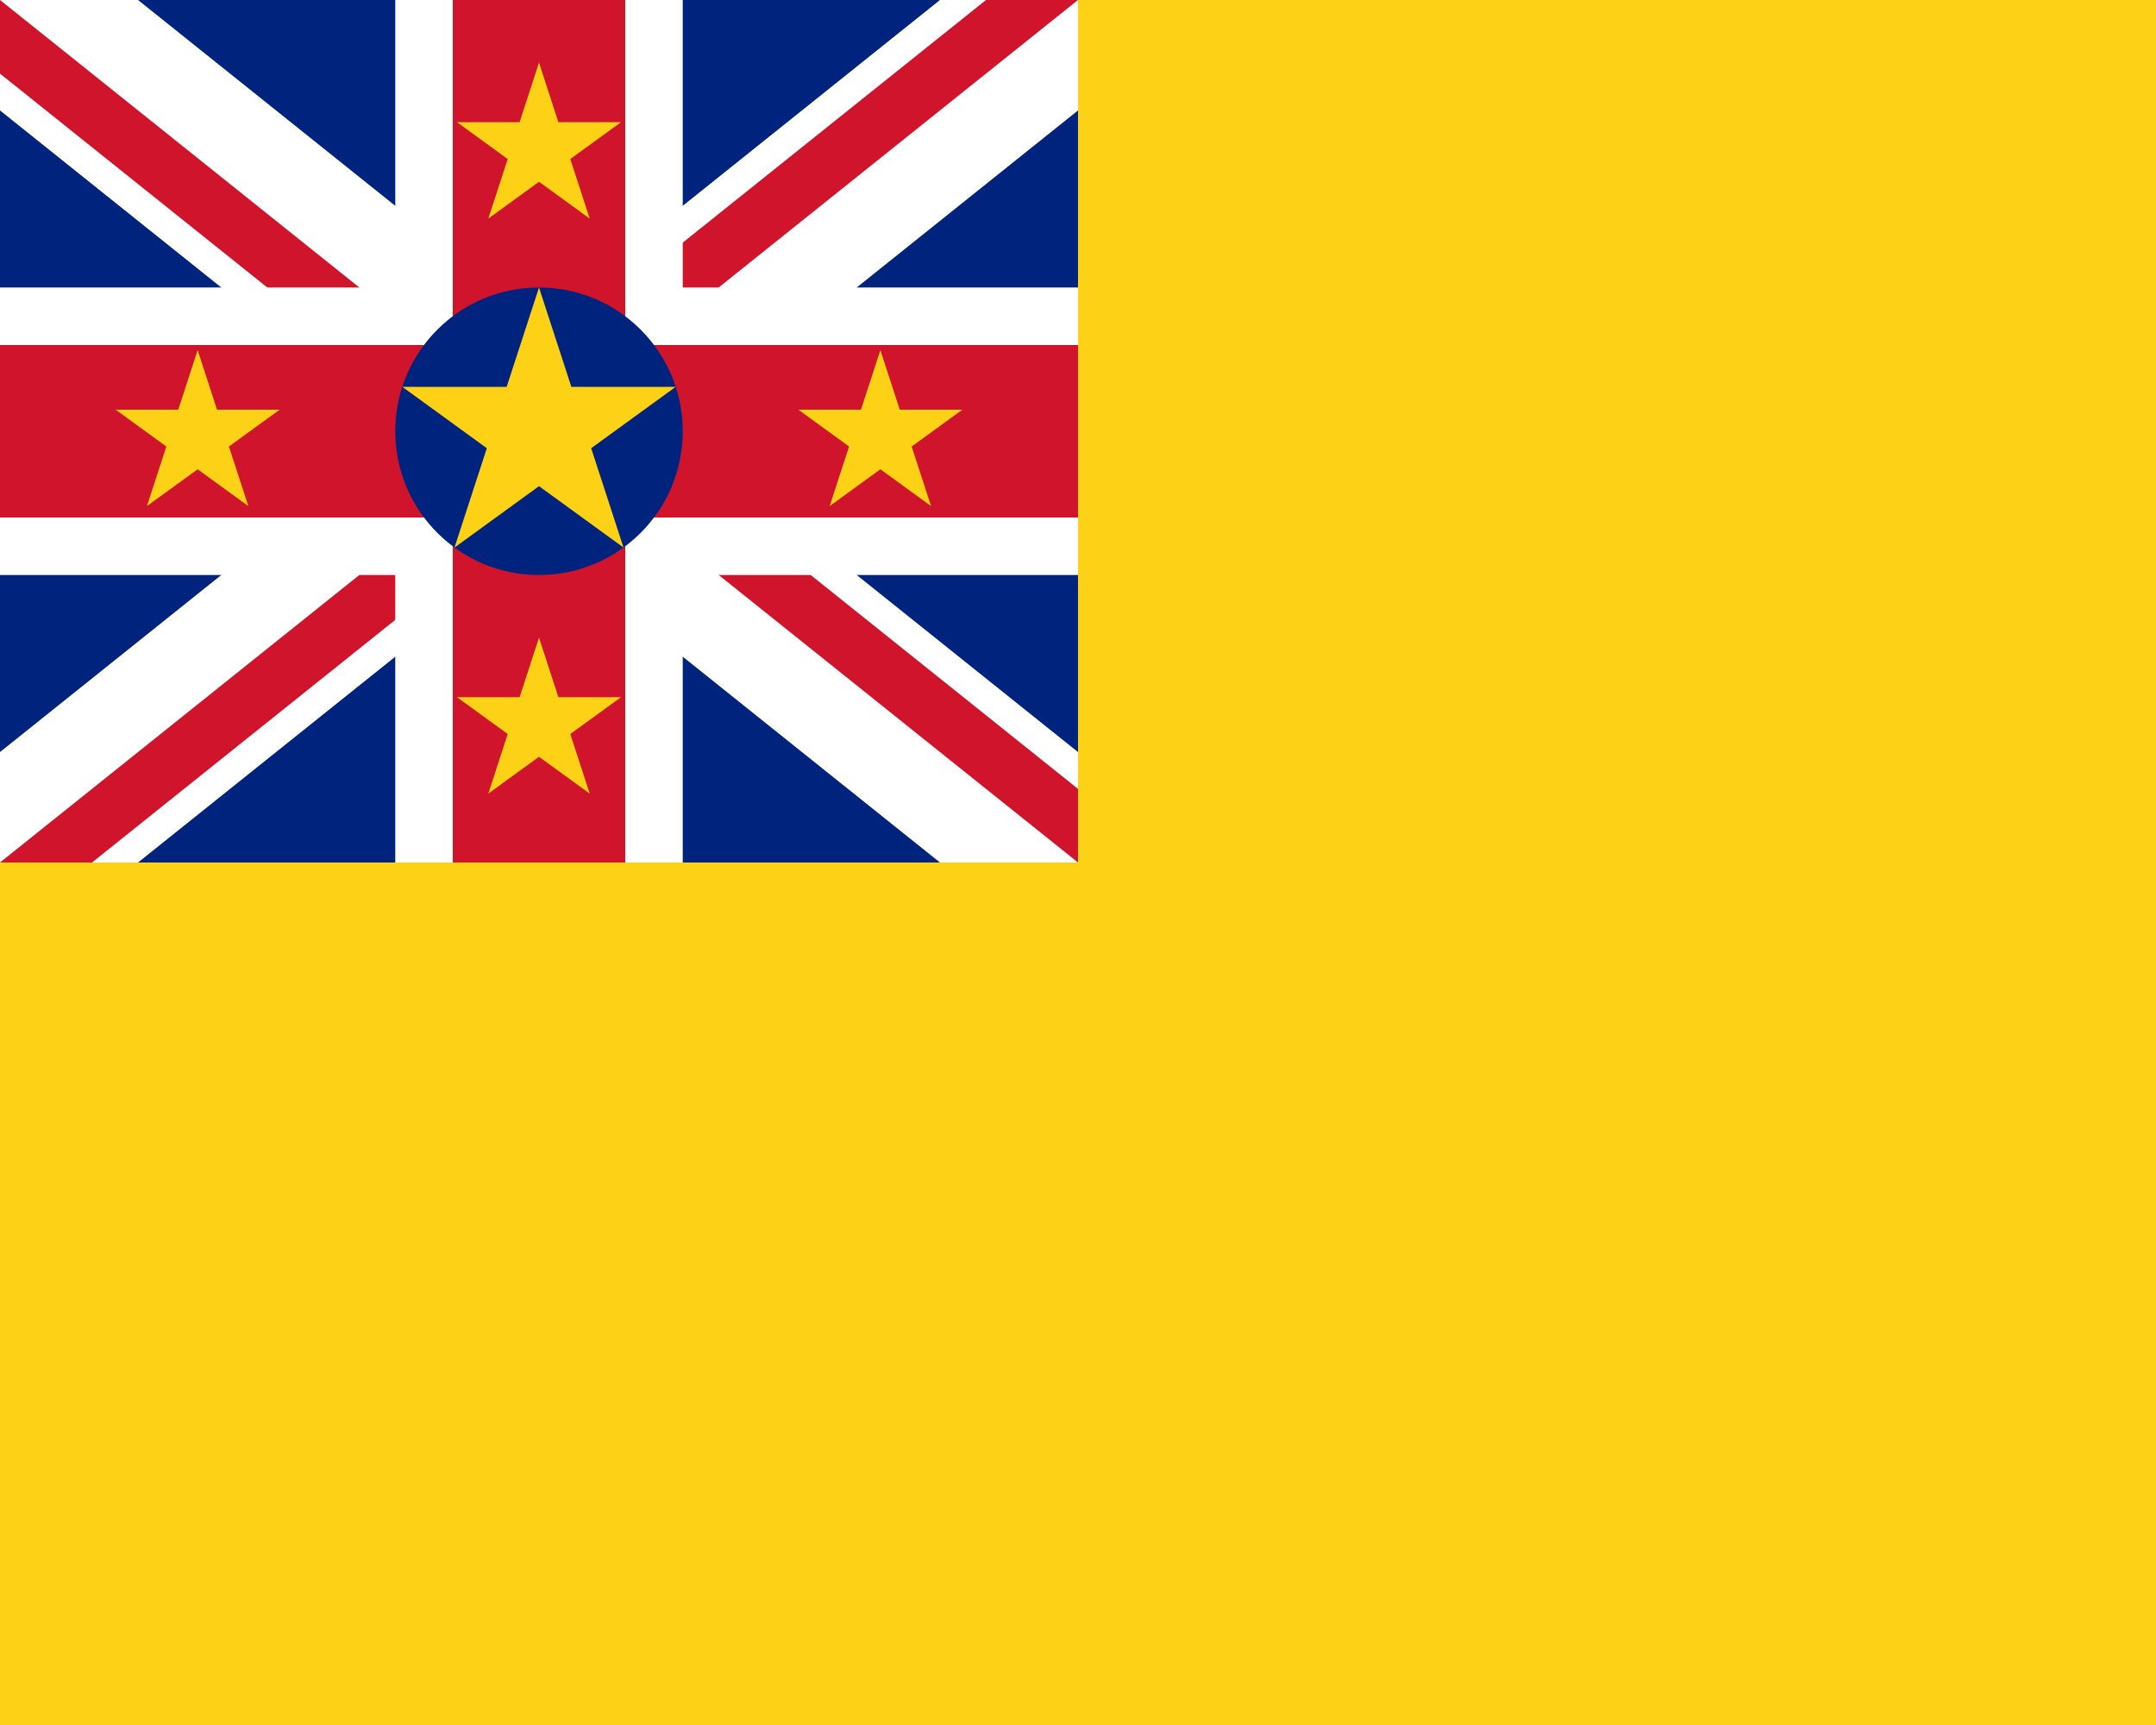 <?xml version="1.0"?>
<svg xmlns="http://www.w3.org/2000/svg" xmlns:xlink="http://www.w3.org/1999/xlink" version="1.1" width="450" height="360" viewBox="0 0 450 360">
<!-- Generated by Kreative Vexillo v1.0 -->
<style>
.blue{fill:rgb(0,36,125);}
.red{fill:rgb(207,20,43);}
.white{fill:rgb(255,255,255);}
.yellow{fill:rgb(252,209,22);}
</style>
<defs>
<path id="star" d="M 0.0 -1.0 L 0.225 -0.309 L 0.951 -0.309 L 0.363 0.118 L 0.588 0.809 L 0.0 0.382 L -0.588 0.809 L -0.363 0.118 L -0.951 -0.309 L -0.225 -0.309 Z"/>
<clipPath id="clip0">
<path d="M 0 0 L 0 15.367 L 93.291 90 L 93.291 90 L 0 164.632 L 0 164.632 L 0 180 L 19.209 180 L 112.5 105.368 L 112.5 105.368 L 205.791 180 L 225 180 L 225 164.632 L 131.709 90 L 225 15.367 L 225 0 L 205.791 0 L 112.5 74.632 L 112.5 74.632 L 19.209 0 Z"/>
</clipPath>
</defs>
<g>
<rect x="0" y="0" width="450" height="360" class="yellow"/>
<g>
<rect x="0" y="0" width="225" height="180" class="blue"/>
<path d="M 0 0 L 0 23.051 L 83.686 90 L 0 156.949 L 0 156.949 L 0 180 L 28.814 180 L 112.5 113.051 L 112.5 113.051 L 196.186 180 L 225 180 L 225 156.949 L 141.314 90 L 225 23.051 L 225 0 L 196.186 0 L 112.5 66.949 L 112.5 66.949 L 28.814 0 Z" class="white"/>
<g clip-path="url(#clip0)">
<path d="M 0 0 L 112.5 90 L 0 90 Z" class="red"/>
<path d="M 225 0 L 112.5 90 L 112.5 0 Z" class="red"/>
<path d="M 0 180 L 112.5 90 L 112.5 180 Z" class="red"/>
<path d="M 225 180 L 112.5 90 L 225 90 Z" class="red"/>
</g>
<g>
<rect x="0" y="60" width="225" height="60" class="white"/>
<rect x="82.5" y="0" width="60" height="180" class="white"/>
</g>
<g>
<rect x="0" y="72" width="225" height="36" class="red"/>
<rect x="94.5" y="0" width="36" height="180" class="red"/>
</g>
</g>
<g>
<ellipse cx="112.5" cy="90" rx="30" ry="30" class="blue"/>
<use xlink:href="#star" transform="translate(112.5 90) scale(30 30) rotate(0)" class="yellow"/>
<use xlink:href="#star" transform="translate(41.25 91.062) scale(18 18) rotate(0)" class="yellow"/>
<use xlink:href="#star" transform="translate(183.75 91.062) scale(18 18) rotate(0)" class="yellow"/>
<use xlink:href="#star" transform="translate(112.5 31.062) scale(18 18) rotate(0)" class="yellow"/>
<use xlink:href="#star" transform="translate(112.5 151.062) scale(18 18) rotate(0)" class="yellow"/>
</g>
</g>
</svg>
